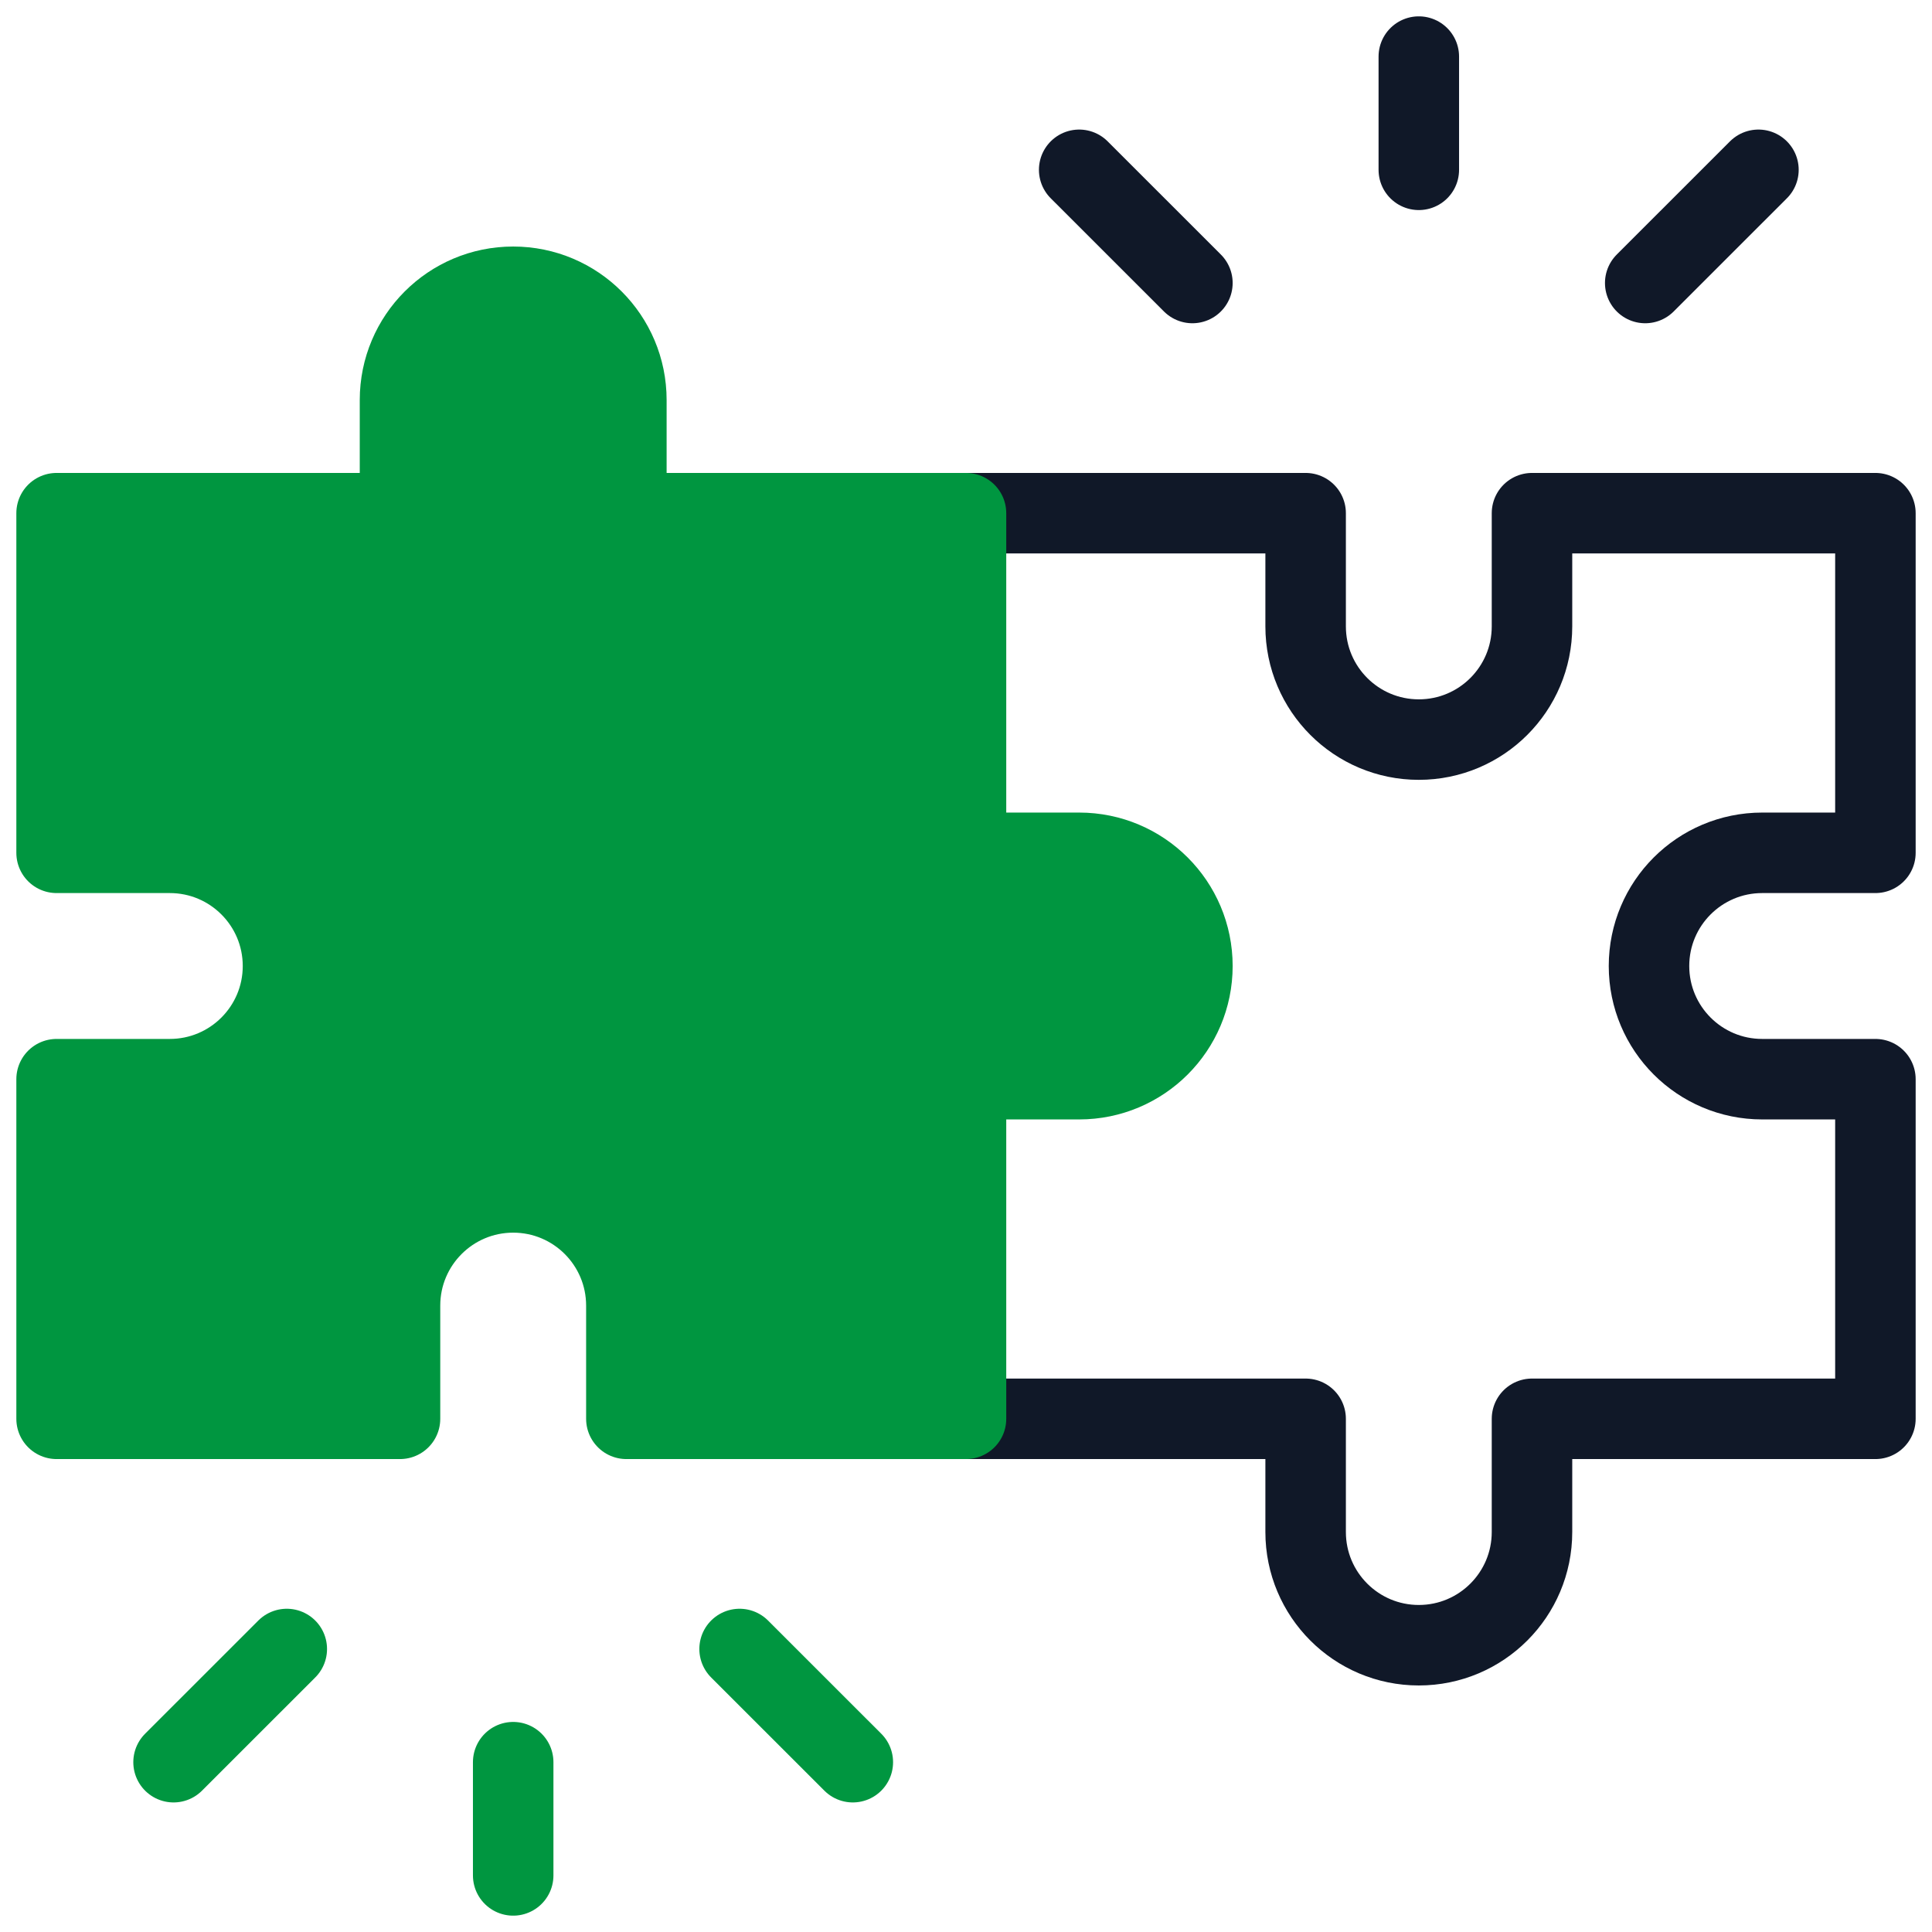 <svg width="48" height="48" viewBox="0 0 48 48" fill="none" xmlns="http://www.w3.org/2000/svg">
<g clip-path="url(#clip0_1317_32338)">
<path d="M12.75 43.781V46.594V43.781Z" fill="#009640"/>
<path d="M12.75 43.781V46.594" stroke="#009640" stroke-width="2" stroke-miterlimit="10" stroke-linecap="round" stroke-linejoin="round"/>
<path d="M18.375 40.969L21.188 43.781L18.375 40.969Z" fill="#009640"/>
<path d="M18.375 40.969L21.188 43.781" stroke="#009640" stroke-width="2" stroke-miterlimit="10" stroke-linecap="round" stroke-linejoin="round"/>
<path d="M7.125 40.969L4.312 43.781L7.125 40.969Z" fill="#009640"/>
<path d="M7.125 40.969L4.312 43.781" stroke="#009640" stroke-width="2" stroke-miterlimit="10" stroke-linecap="round" stroke-linejoin="round"/>
<path d="M35.25 4.219V1.406" stroke="#101828" stroke-width="2" stroke-miterlimit="10" stroke-linecap="round" stroke-linejoin="round"/>
<path d="M40.875 7.031L43.688 4.219" stroke="#101828" stroke-width="2" stroke-miterlimit="10" stroke-linecap="round" stroke-linejoin="round"/>
<path d="M29.625 7.031L26.812 4.219" stroke="#101828" stroke-width="2" stroke-miterlimit="10" stroke-linecap="round" stroke-linejoin="round"/>
<path d="M24 35.25H32.438V38.062C32.438 39.616 33.697 40.875 35.25 40.875C36.803 40.875 38.062 39.616 38.062 38.062V35.25H46.594V26.812H43.781C42.228 26.812 40.969 25.553 40.969 24C40.969 22.447 42.228 21.188 43.781 21.188H46.594V12.75H38.062V15.562C38.062 17.116 36.803 18.375 35.25 18.375C33.697 18.375 32.438 17.116 32.438 15.562V12.75H24" stroke="#101828" stroke-width="2" stroke-miterlimit="10" stroke-linecap="round" stroke-linejoin="round"/>
<path d="M9.938 35.25V32.438C9.938 30.884 11.197 29.625 12.75 29.625C14.303 29.625 15.562 30.884 15.562 32.438V35.25H24V26.812H26.812C28.366 26.812 29.625 25.553 29.625 24C29.625 22.447 28.366 21.188 26.812 21.188H24V12.75H15.562V9.938C15.562 8.384 14.303 7.125 12.75 7.125C11.197 7.125 9.938 8.384 9.938 9.938V12.75H1.406V21.188H4.219C5.772 21.188 7.031 22.447 7.031 24C7.031 25.553 5.772 26.812 4.219 26.812H1.406V35.25H9.938Z" fill="#009640" stroke="#009640" stroke-width="2" stroke-miterlimit="10" stroke-linecap="round" stroke-linejoin="round"/>
</g>
<defs>
<clipPath id="clip0_1317_32338">
<rect width="48" height="48" fill="white"/>
</clipPath>
</defs>
</svg>
